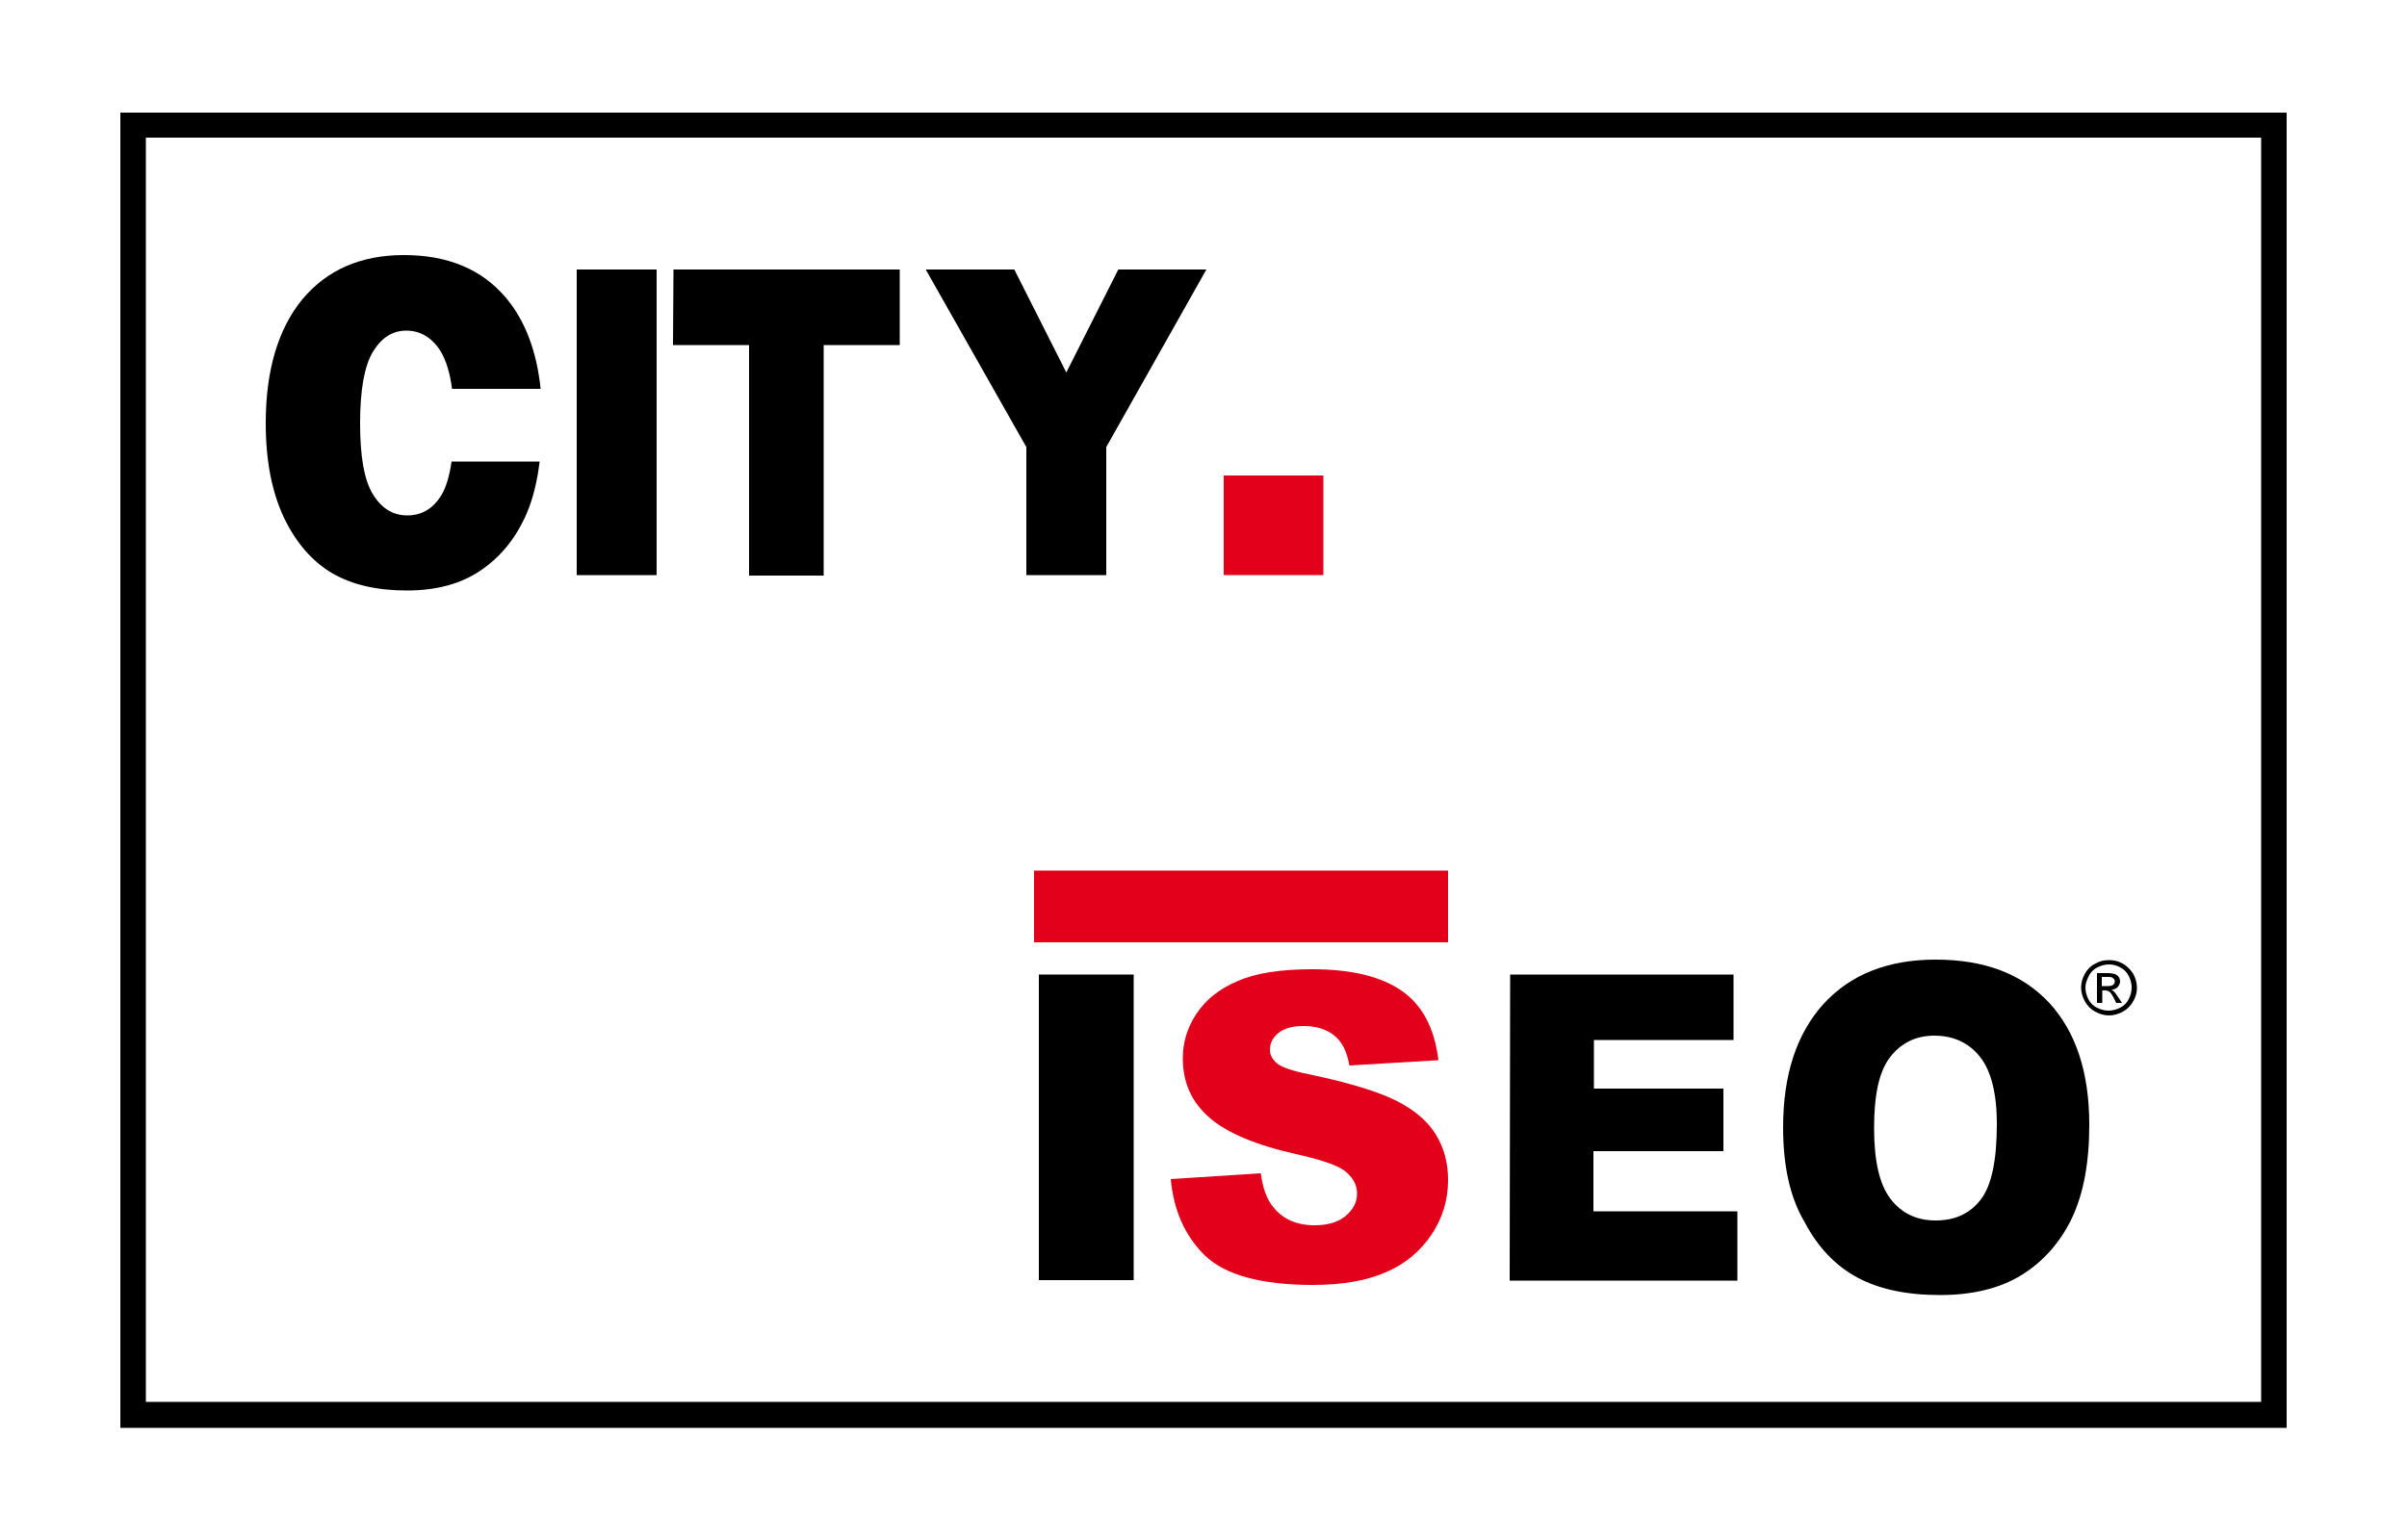 <?xml version="1.0" encoding="utf-8"?>
<!-- Generator: Adobe Illustrator 21.0.2, SVG Export Plug-In . SVG Version: 6.00 Build 0)  -->
<svg version="1.1" id="Calque_2" xmlns="http://www.w3.org/2000/svg" xmlns:xlink="http://www.w3.org/1999/xlink" x="0px" y="0px"
	 viewBox="0 0 500 320" style="enable-background:new 0 0 500 320;" xml:space="preserve">
<style type="text/css">
	.st0{fill:#E2001A;}
</style>
<path d="M119.8,56h16.6v63.5h-16.6C119.8,119.5,119.8,56,119.8,56z"/>
<path d="M139.9,56h47v15.7h-15.8v47.9h-15.5V71.7h-15.8L139.9,56L139.9,56z"/>
<path d="M192.3,56h18.4l10.8,21.4L232.3,56h18.3l-20.8,36.9v26.6h-16.6V92.9L192.3,56z"/>
<path d="M215.8,202.5h19.7V266h-19.7V202.5z"/>
<path class="st0" d="M243.2,245l18.7-1.2c0.4,3,1.2,5.3,2.5,6.9c2,2.6,4.9,3.9,8.7,3.9c2.8,0,5-0.7,6.5-2s2.3-2.8,2.3-4.6
	c0-1.6-0.7-3.1-2.2-4.4c-1.4-1.3-4.8-2.5-10.1-3.7c-8.6-1.9-14.8-4.5-18.4-7.7c-3.7-3.2-5.5-7.3-5.5-12.3c0-3.3,0.9-6.3,2.8-9.2
	c1.9-2.9,4.7-5.2,8.5-6.8c3.8-1.7,9-2.5,15.6-2.5c8.1,0,14.3,1.5,18.6,4.5c4.3,3,6.8,7.8,7.6,14.4l-18.5,1.1
	c-0.5-2.9-1.5-4.9-3.1-6.2c-1.6-1.3-3.7-2-6.5-2c-2.3,0-4,0.5-5.2,1.5s-1.7,2.1-1.7,3.5c0,1,0.5,1.9,1.4,2.7
	c0.9,0.8,3.1,1.6,6.6,2.3c8.6,1.8,14.7,3.7,18.4,5.6c3.7,1.9,6.4,4.2,8.1,7s2.5,5.9,2.5,9.4c0,4.1-1.1,7.8-3.4,11.3
	c-2.3,3.4-5.4,6.1-9.4,7.8c-4,1.8-9.1,2.7-15.3,2.7c-10.8,0-18.3-2.1-22.5-6.2C246.1,256.7,243.8,251.5,243.2,245z"/>
<path d="M313.7,202.5h46.4v13.6h-29v10.1H358v13h-27v12.5h29.9v14.4h-47.3L313.7,202.5L313.7,202.5z"/>
<path d="M370.4,234.3c0-11,2.8-19.5,8.4-25.7c5.6-6.1,13.3-9.2,23.3-9.2c10.2,0,18,3,23.6,9c5.5,6,8.3,14.4,8.3,25.3
	c0,7.9-1.2,14.3-3.6,19.4c-2.4,5-5.9,9-10.4,11.8s-10.2,4.2-17,4.2c-6.9,0-12.6-1.2-17.1-3.6s-8.2-6.2-11-11.5
	C371.8,248.8,370.4,242.2,370.4,234.3z M389.3,234.4c0,6.8,1.1,11.7,3.4,14.7s5.4,4.5,9.4,4.5c4.1,0,7.2-1.5,9.4-4.4
	c2.2-2.9,3.3-8.1,3.3-15.7c0-6.3-1.2-11-3.5-13.9s-5.5-4.4-9.5-4.4c-3.8,0-6.9,1.5-9.2,4.5S389.3,227.6,389.3,234.4z"/>
<path d="M93.8,95.9c-0.4,2.9-1.1,5.2-2,6.8c-1.7,2.9-4.1,4.4-7.2,4.4c-3,0-5.4-1.5-7.2-4.5c-1.8-3-2.6-7.9-2.6-14.7
	c0-6.9,0.9-11.8,2.6-14.7c1.8-3,4.1-4.5,7-4.5c3,0,5.4,1.5,7.2,4.4c1.1,1.9,1.9,4.5,2.3,7.7h18.4c-0.8-7.8-3.2-14.1-7.1-18.8
	c-5-6-12.1-9-21.3-9c-9,0-16,3.1-21.1,9.2c-5,6.1-7.6,14.7-7.6,25.7c0,7.9,1.3,14.4,3.8,19.7c2.5,5.2,5.9,9.1,10,11.5
	c4.1,2.4,9.3,3.6,15.5,3.6s11.3-1.4,15.4-4.2s7.3-6.7,9.5-11.8c1.3-3,2.2-6.7,2.7-10.8L93.8,95.9L93.8,95.9z"/>
<rect x="254.2" y="98.8" class="st0" width="20.7" height="20.7"/>
<rect x="214.8" y="180.9" class="st0" width="86" height="14.9"/>
<path d="M438.1,199.5c1,0,1.9,0.2,2.8,0.7s1.6,1.2,2.2,2.1c0.5,0.9,0.8,1.9,0.8,2.9s-0.2,1.9-0.8,2.9c-0.5,0.9-1.2,1.6-2.1,2.1
	s-1.9,0.8-2.9,0.8s-2-0.3-2.9-0.8s-1.6-1.2-2.1-2.1s-0.8-1.9-0.8-2.9s0.3-2,0.8-2.9s1.2-1.6,2.2-2.1
	C436.2,199.7,437.1,199.5,438.1,199.5z M438.1,200.4c-0.8,0-1.6,0.2-2.4,0.6s-1.4,1-1.8,1.8s-0.7,1.6-0.7,2.4s0.2,1.6,0.6,2.4
	s1,1.4,1.8,1.8s1.6,0.6,2.4,0.6s1.6-0.2,2.4-0.6s1.4-1,1.8-1.8s0.6-1.6,0.6-2.4s-0.2-1.6-0.6-2.4s-1-1.4-1.8-1.8
	C439.7,200.6,438.9,200.4,438.1,200.4z M435.6,208.4v-6.2h2.1c0.7,0,1.3,0.1,1.6,0.2c0.3,0.1,0.6,0.3,0.8,0.6
	c0.2,0.3,0.3,0.6,0.3,0.9c0,0.5-0.2,0.8-0.5,1.2c-0.3,0.3-0.7,0.5-1.3,0.6c0.2,0.1,0.4,0.2,0.5,0.3c0.2,0.2,0.6,0.7,0.9,1.2l0.8,1.2
	h-1.2l-0.5-1c-0.4-0.8-0.8-1.3-1-1.4s-0.5-0.2-0.8-0.2h-0.6v2.6L435.6,208.4L435.6,208.4z M436.6,204.9h1.2c0.6,0,1-0.1,1.2-0.3
	c0.2-0.2,0.3-0.4,0.3-0.7c0-0.2-0.1-0.4-0.2-0.5s-0.2-0.2-0.4-0.3c-0.2-0.1-0.5-0.1-1-0.1h-1.1V204.9z"/>
<path d="M469.7,28.6v262.7H30.3V28.6H469.7 M475,23.4H25v273.3h450V23.4L475,23.4z"/>
</svg>
